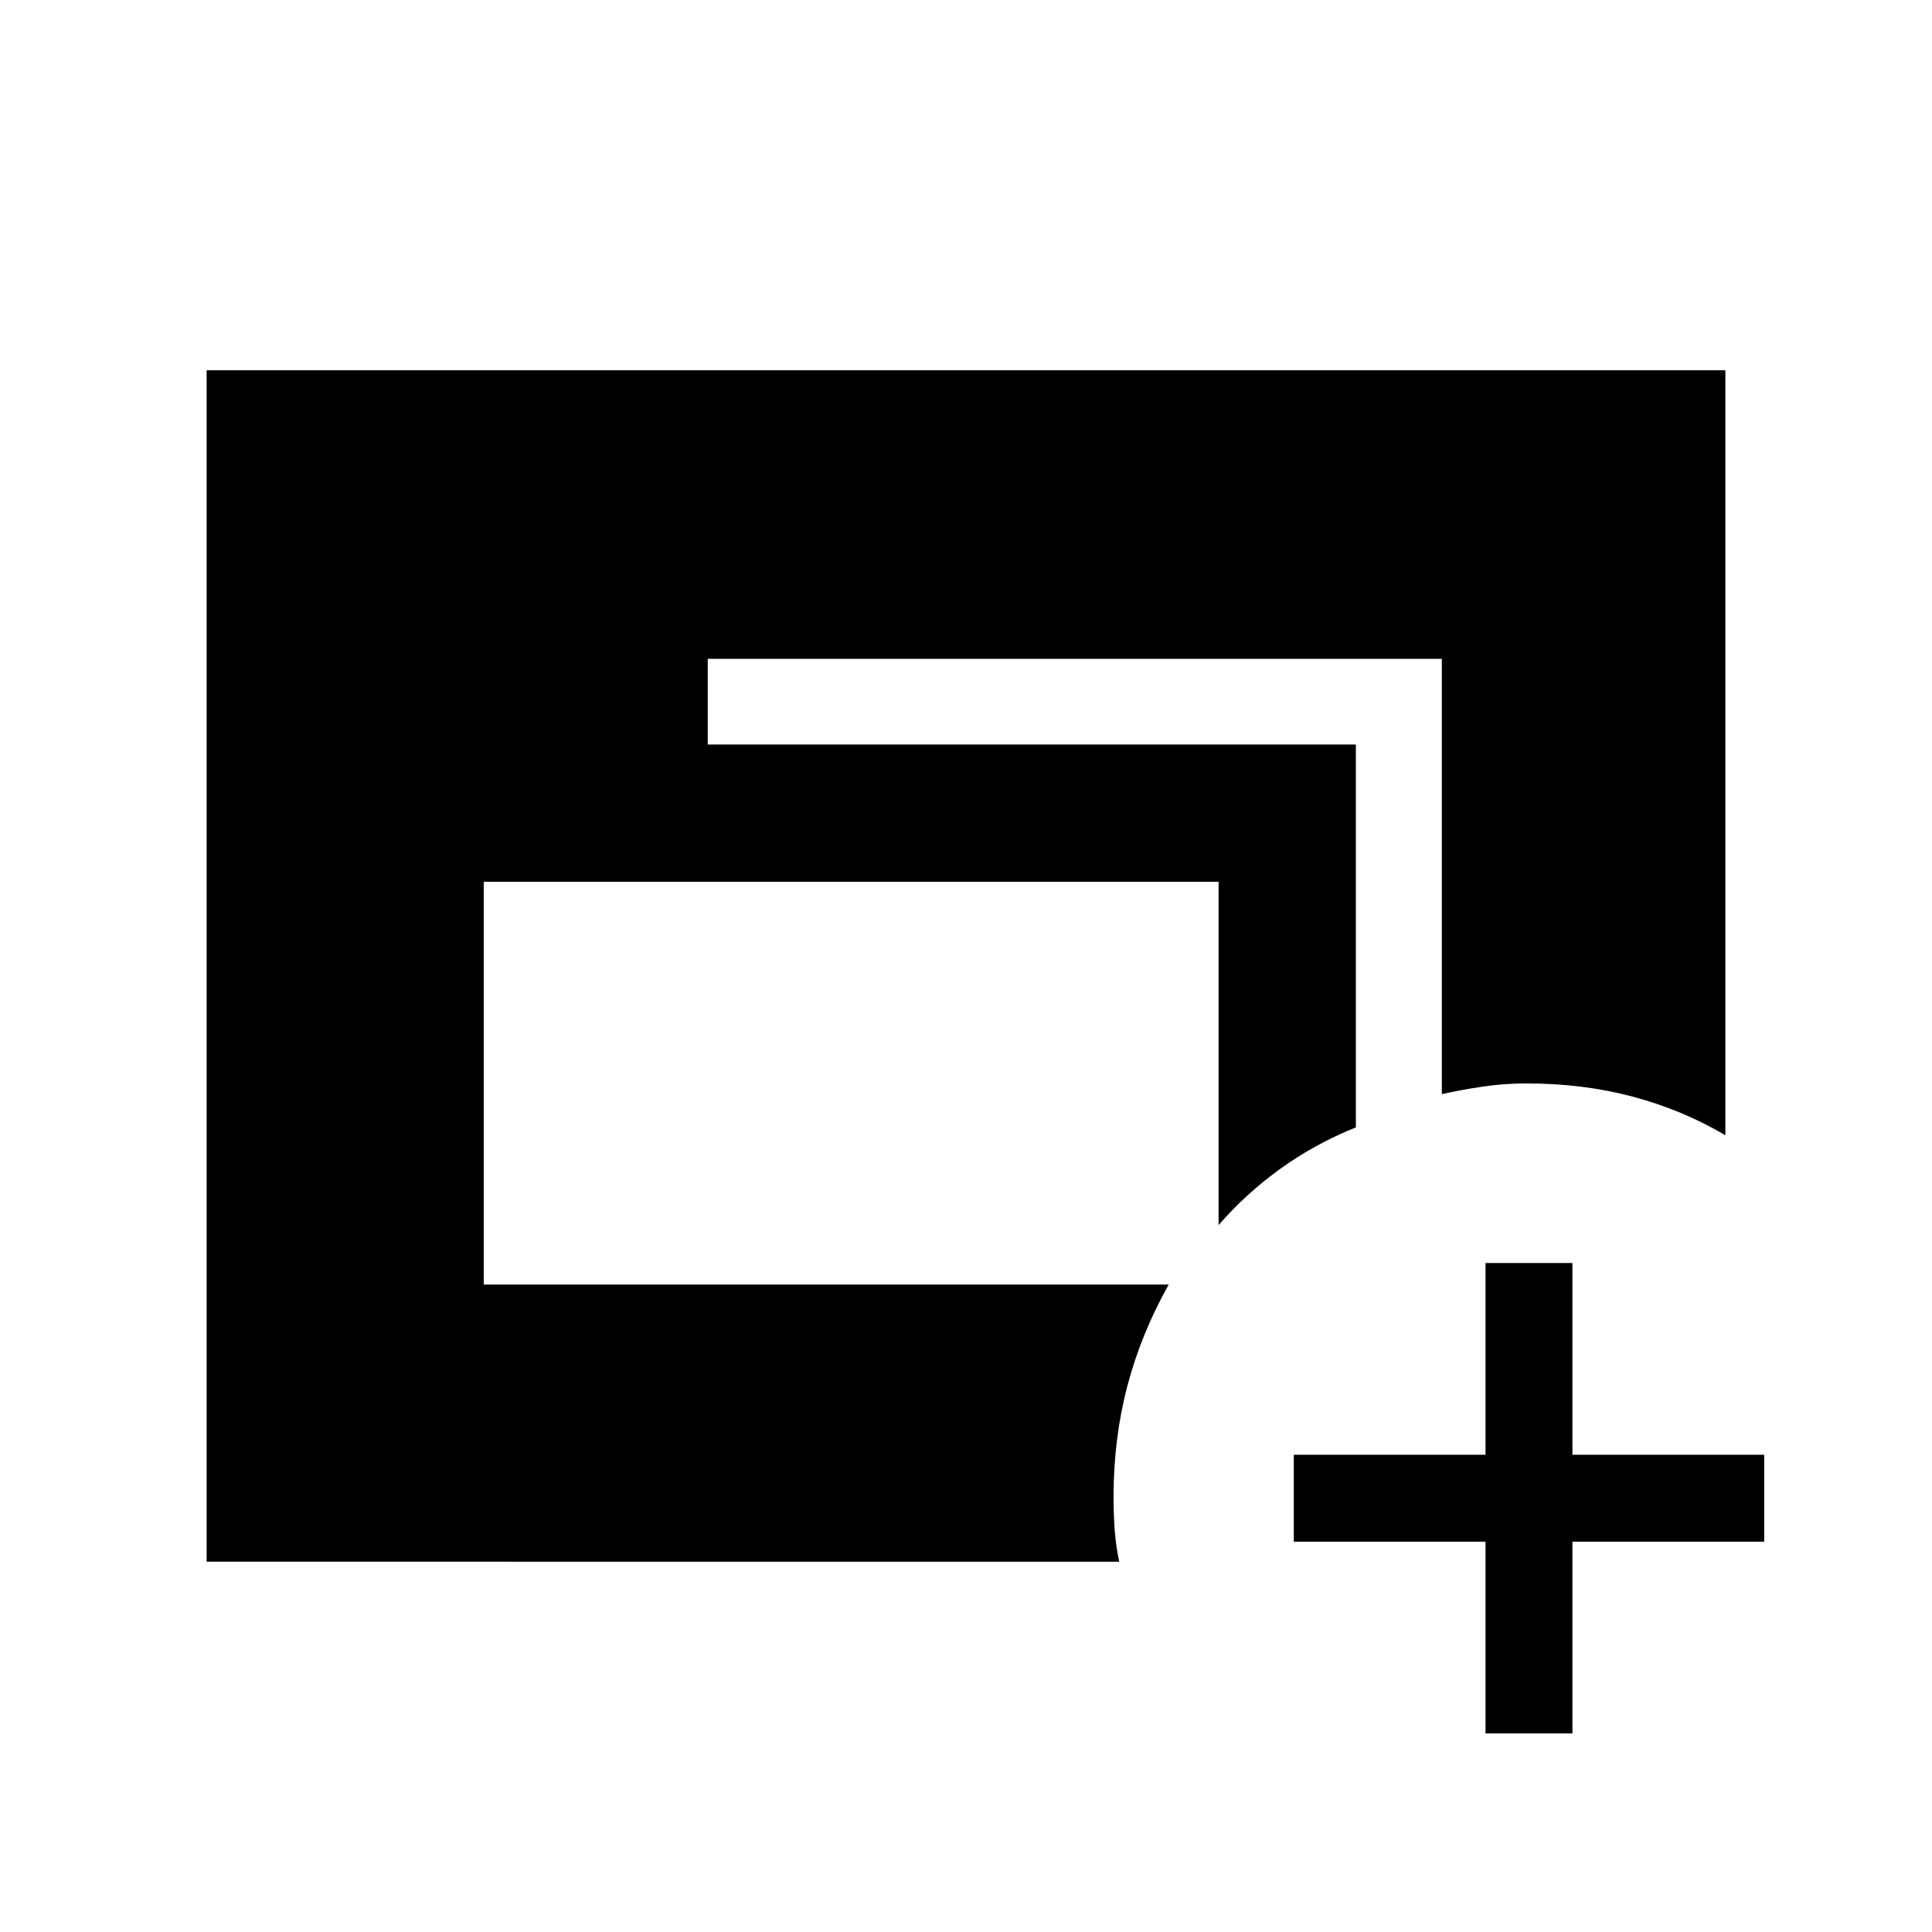 <svg xmlns="http://www.w3.org/2000/svg" height="40" viewBox="0 -960 960 960" width="40"><path d="M102.67-184v-592h754.66v380.1q-21.35-12.59-45.96-19.16-24.6-6.58-52.85-6.58-11.23 0-21.84 1.58-10.61 1.57-20.24 3.73v-216.29H351.67v42.57h322.05v190.25q-20.39 8.21-37.57 20.59-17.18 12.39-30.64 27.95v-170.59H240.38v200.13h340.36q-13.71 24.34-20.57 50.44-6.86 26.11-6.86 55.15 0 8.27.57 16.24.57 7.97 2.25 15.89H102.67Zm635.48 85.33v-95.28h-95.28v-43.18h95.28v-95.28h43.18v95.28h95.29v43.18h-95.29v95.28h-43.18Z"/></svg>